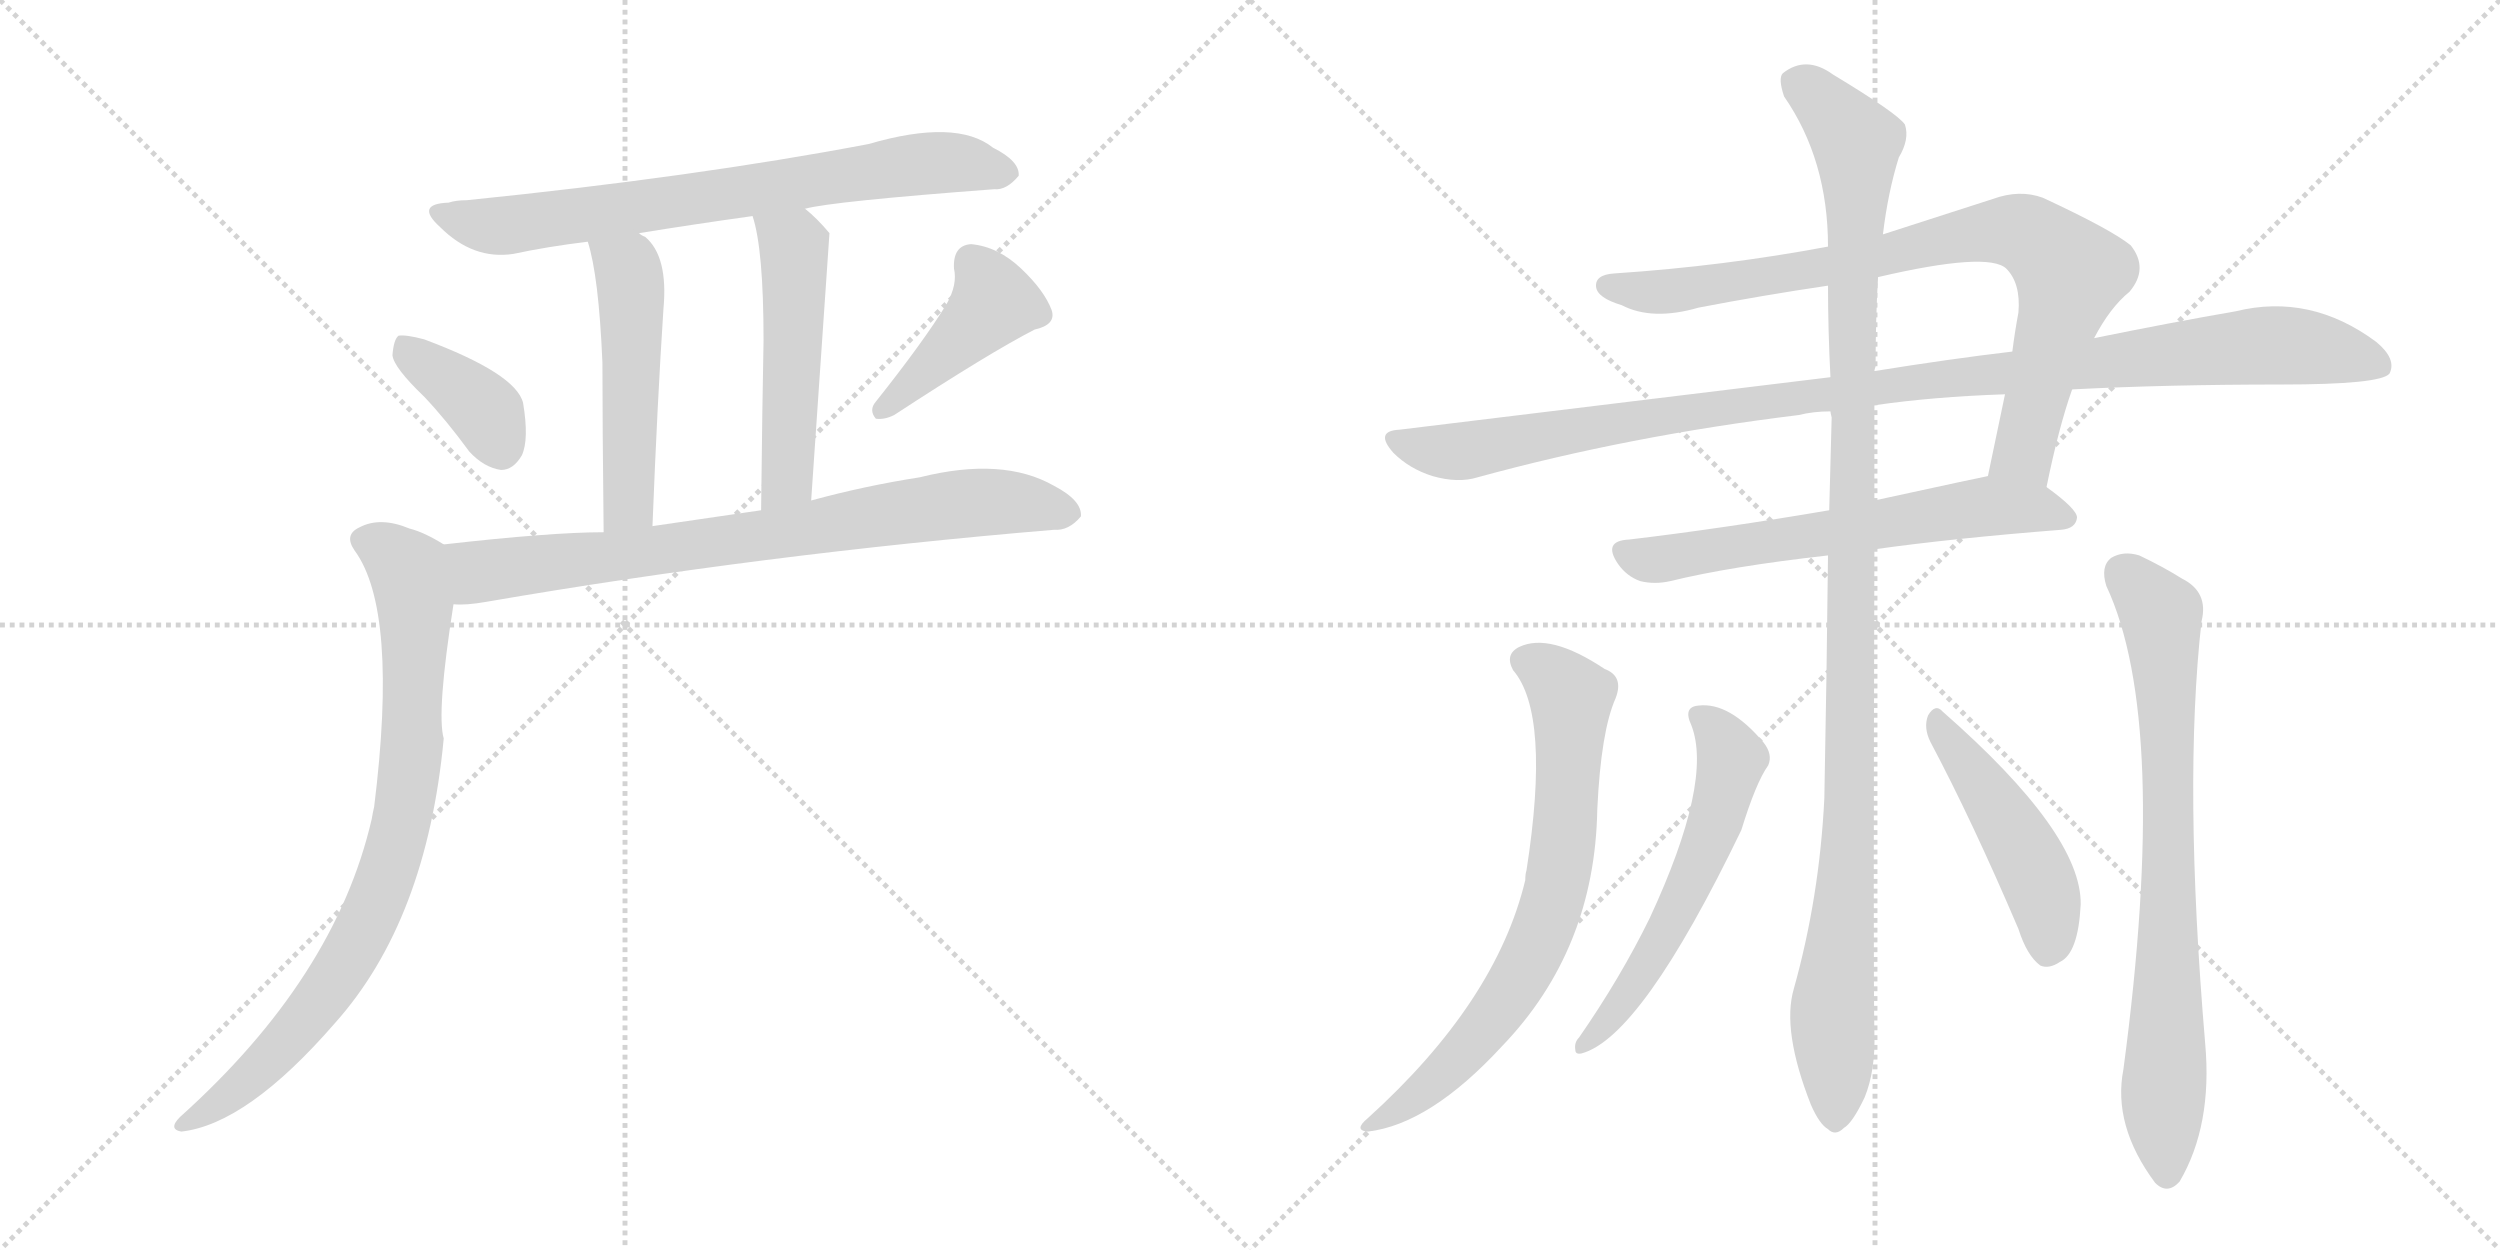 <svg version="1.1" viewBox="0 0 2048 1024" xmlns="http://www.w3.org/2000/svg">
  <g stroke="lightgray" stroke-dasharray="1,1" stroke-width="1" transform="scale(4, 4)">
    <line x1="0" y1="0" x2="256" y2="256"></line>
    <line x1="256" y1="0" x2="0" y2="256"></line>
    <line x1="128" y1="0" x2="128" y2="256"></line>
    <line x1="0" y1="128" x2="256" y2="128"></line>
    <line x1="256" y1="0" x2="512" y2="256"></line>
    <line x1="512" y1="0" x2="256" y2="256"></line>
    <line x1="384" y1="0" x2="384" y2="256"></line>
    <line x1="256" y1="128" x2="512" y2="128"></line>
  </g>
<g transform="scale(1, -1) translate(0, -850)">
   <style type="text/css">
    @keyframes keyframes0 {
      from {
       stroke: black;
       stroke-dashoffset: 724;
       stroke-width: 128;
       }
       70% {
       animation-timing-function: step-end;
       stroke: black;
       stroke-dashoffset: 0;
       stroke-width: 128;
       }
       to {
       stroke: black;
       stroke-width: 1024;
       }
       }
       #make-me-a-hanzi-animation-0 {
         animation: keyframes0 0.839s both;
         animation-delay: 0s;
         animation-timing-function: linear;
       }
    @keyframes keyframes1 {
      from {
       stroke: black;
       stroke-dashoffset: 499;
       stroke-width: 128;
       }
       62% {
       animation-timing-function: step-end;
       stroke: black;
       stroke-dashoffset: 0;
       stroke-width: 128;
       }
       to {
       stroke: black;
       stroke-width: 1024;
       }
       }
       #make-me-a-hanzi-animation-1 {
         animation: keyframes1 0.656s both;
         animation-delay: 0.839s;
         animation-timing-function: linear;
       }
    @keyframes keyframes2 {
      from {
       stroke: black;
       stroke-dashoffset: 503;
       stroke-width: 128;
       }
       62% {
       animation-timing-function: step-end;
       stroke: black;
       stroke-dashoffset: 0;
       stroke-width: 128;
       }
       to {
       stroke: black;
       stroke-width: 1024;
       }
       }
       #make-me-a-hanzi-animation-2 {
         animation: keyframes2 0.659s both;
         animation-delay: 1.495s;
         animation-timing-function: linear;
       }
    @keyframes keyframes3 {
      from {
       stroke: black;
       stroke-dashoffset: 375;
       stroke-width: 128;
       }
       55% {
       animation-timing-function: step-end;
       stroke: black;
       stroke-dashoffset: 0;
       stroke-width: 128;
       }
       to {
       stroke: black;
       stroke-width: 1024;
       }
       }
       #make-me-a-hanzi-animation-3 {
         animation: keyframes3 0.555s both;
         animation-delay: 2.155s;
         animation-timing-function: linear;
       }
    @keyframes keyframes4 {
      from {
       stroke: black;
       stroke-dashoffset: 419;
       stroke-width: 128;
       }
       58% {
       animation-timing-function: step-end;
       stroke: black;
       stroke-dashoffset: 0;
       stroke-width: 128;
       }
       to {
       stroke: black;
       stroke-width: 1024;
       }
       }
       #make-me-a-hanzi-animation-4 {
         animation: keyframes4 0.591s both;
         animation-delay: 2.71s;
         animation-timing-function: linear;
       }
    @keyframes keyframes5 {
      from {
       stroke: black;
       stroke-dashoffset: 768;
       stroke-width: 128;
       }
       71% {
       animation-timing-function: step-end;
       stroke: black;
       stroke-dashoffset: 0;
       stroke-width: 128;
       }
       to {
       stroke: black;
       stroke-width: 1024;
       }
       }
       #make-me-a-hanzi-animation-5 {
         animation: keyframes5 0.875s both;
         animation-delay: 3.301s;
         animation-timing-function: linear;
       }
    @keyframes keyframes6 {
      from {
       stroke: black;
       stroke-dashoffset: 818;
       stroke-width: 128;
       }
       73% {
       animation-timing-function: step-end;
       stroke: black;
       stroke-dashoffset: 0;
       stroke-width: 128;
       }
       to {
       stroke: black;
       stroke-width: 1024;
       }
       }
       #make-me-a-hanzi-animation-6 {
         animation: keyframes6 0.916s both;
         animation-delay: 4.176s;
         animation-timing-function: linear;
       }
    @keyframes keyframes7 {
      from {
       stroke: black;
       stroke-dashoffset: 829;
       stroke-width: 128;
       }
       73% {
       animation-timing-function: step-end;
       stroke: black;
       stroke-dashoffset: 0;
       stroke-width: 128;
       }
       to {
       stroke: black;
       stroke-width: 1024;
       }
       }
       #make-me-a-hanzi-animation-7 {
         animation: keyframes7 0.925s both;
         animation-delay: 5.091s;
         animation-timing-function: linear;
       }
    @keyframes keyframes8 {
      from {
       stroke: black;
       stroke-dashoffset: 1072;
       stroke-width: 128;
       }
       78% {
       animation-timing-function: step-end;
       stroke: black;
       stroke-dashoffset: 0;
       stroke-width: 128;
       }
       to {
       stroke: black;
       stroke-width: 1024;
       }
       }
       #make-me-a-hanzi-animation-8 {
         animation: keyframes8 1.122s both;
         animation-delay: 6.016s;
         animation-timing-function: linear;
       }
    @keyframes keyframes9 {
      from {
       stroke: black;
       stroke-dashoffset: 624;
       stroke-width: 128;
       }
       67% {
       animation-timing-function: step-end;
       stroke: black;
       stroke-dashoffset: 0;
       stroke-width: 128;
       }
       to {
       stroke: black;
       stroke-width: 1024;
       }
       }
       #make-me-a-hanzi-animation-9 {
         animation: keyframes9 0.758s both;
         animation-delay: 7.139s;
         animation-timing-function: linear;
       }
    @keyframes keyframes10 {
      from {
       stroke: black;
       stroke-dashoffset: 1123;
       stroke-width: 128;
       }
       79% {
       animation-timing-function: step-end;
       stroke: black;
       stroke-dashoffset: 0;
       stroke-width: 128;
       }
       to {
       stroke: black;
       stroke-width: 1024;
       }
       }
       #make-me-a-hanzi-animation-10 {
         animation: keyframes10 1.164s both;
         animation-delay: 7.896s;
         animation-timing-function: linear;
       }
    @keyframes keyframes11 {
      from {
       stroke: black;
       stroke-dashoffset: 712;
       stroke-width: 128;
       }
       70% {
       animation-timing-function: step-end;
       stroke: black;
       stroke-dashoffset: 0;
       stroke-width: 128;
       }
       to {
       stroke: black;
       stroke-width: 1024;
       }
       }
       #make-me-a-hanzi-animation-11 {
         animation: keyframes11 0.829s both;
         animation-delay: 9.06s;
         animation-timing-function: linear;
       }
    @keyframes keyframes12 {
      from {
       stroke: black;
       stroke-dashoffset: 761;
       stroke-width: 128;
       }
       71% {
       animation-timing-function: step-end;
       stroke: black;
       stroke-dashoffset: 0;
       stroke-width: 128;
       }
       to {
       stroke: black;
       stroke-width: 1024;
       }
       }
       #make-me-a-hanzi-animation-12 {
         animation: keyframes12 0.869s both;
         animation-delay: 9.89s;
         animation-timing-function: linear;
       }
    @keyframes keyframes13 {
      from {
       stroke: black;
       stroke-dashoffset: 569;
       stroke-width: 128;
       }
       65% {
       animation-timing-function: step-end;
       stroke: black;
       stroke-dashoffset: 0;
       stroke-width: 128;
       }
       to {
       stroke: black;
       stroke-width: 1024;
       }
       }
       #make-me-a-hanzi-animation-13 {
         animation: keyframes13 0.713s both;
         animation-delay: 10.759s;
         animation-timing-function: linear;
       }
    @keyframes keyframes14 {
      from {
       stroke: black;
       stroke-dashoffset: 468;
       stroke-width: 128;
       }
       60% {
       animation-timing-function: step-end;
       stroke: black;
       stroke-dashoffset: 0;
       stroke-width: 128;
       }
       to {
       stroke: black;
       stroke-width: 1024;
       }
       }
       #make-me-a-hanzi-animation-14 {
         animation: keyframes14 0.631s both;
         animation-delay: 11.472s;
         animation-timing-function: linear;
       }
</style>
<path d="M 659.5 679.0 Q 681.5 685.0 814.5 695.0 Q 824.5 694.0 834.5 706.0 Q 835.5 718.0 813.5 729.0 Q 783.5 753.0 711.5 732.0 Q 569.5 705.0 382.5 686.0 Q 373.5 686.0 367.5 684.0 Q 339.5 683.0 360.5 664.0 Q 387.5 637.0 420.5 642.0 Q 448.5 648.0 481.5 652.0 L 523.5 659.0 Q 566.5 666.0 616.5 673.0 L 659.5 679.0 Z" fill="lightgray"></path> 
<path d="M 481.5 652.0 Q 490.5 624.0 493.5 553.0 Q 493.5 504.0 494.5 414.0 C 494.5 384.0 533.5 389.0 534.5 419.0 Q 538.5 521.0 543.5 597.0 Q 547.5 640.0 528.5 656.0 Q 525.5 657.0 523.5 659.0 C 498.5 676.0 473.5 681.0 481.5 652.0 Z" fill="lightgray"></path> 
<path d="M 664.5 440.0 Q 679.5 658.0 679.5 659.0 Q 669.5 671.0 659.5 679.0 C 636.5 699.0 608.5 702.0 616.5 673.0 Q 625.5 646.0 625.5 571.0 Q 624.5 522.0 623.5 432.0 C 623.5 402.0 662.5 410.0 664.5 440.0 Z" fill="lightgray"></path> 
<path d="M 347.5 525.0 Q 365.5 506.0 384.5 480.0 Q 396.5 467.0 410.5 465.0 Q 420.5 465.0 427.5 477.0 Q 433.5 490.0 428.5 520.0 Q 422.5 544.0 347.5 572.0 Q 332.5 576.0 326.5 575.0 Q 322.5 572.0 321.5 559.0 Q 322.5 549.0 347.5 525.0 Z" fill="lightgray"></path> 
<path d="M 775.5 601.0 Q 756.5 570.0 717.5 521.0 Q 711.5 514.0 717.5 507.0 Q 724.5 506.0 732.5 510.0 Q 810.5 561.0 847.5 580.0 Q 865.5 584.0 861.5 596.0 Q 855.5 612.0 836.5 630.0 Q 817.5 648.0 795.5 650.0 Q 780.5 649.0 781.5 630.0 Q 784.5 617.0 775.5 601.0 Z" fill="lightgray"></path> 
<path d="M 371.5 355.0 Q 381.5 354.0 398.5 357.0 Q 624.5 396.0 863.5 416.0 Q 875.5 415.0 885.5 427.0 Q 886.5 440.0 863.5 452.0 Q 821.5 476.0 753.5 459.0 Q 708.5 452.0 664.5 440.0 L 623.5 432.0 L 534.5 419.0 L 494.5 414.0 Q 451.5 414.0 363.5 404.0 C 333.5 401.0 341.5 354.0 371.5 355.0 Z" fill="lightgray"></path> 
<path d="M 363.5 404.0 Q 347.5 414.0 335.5 417.0 Q 311.5 427.0 294.5 418.0 Q 281.5 412.0 290.5 399.0 Q 326.5 350.0 306.5 189.0 Q 305.5 185.0 304.5 179.0 Q 274.5 49.0 147.5 -65.0 Q 137.5 -75.0 148.5 -77.0 Q 202.5 -71.0 274.5 12.0 Q 349.5 96.0 363.5 245.0 Q 357.5 266.0 371.5 355.0 C 375.5 385.0 377.5 396.0 363.5 404.0 Z" fill="lightgray"></path> 
<path d="M 1676.5 451.0 Q 1686.5 500.0 1697.5 531.0 L 1715.5 573.0 Q 1728.5 598.0 1744.5 611.0 Q 1760.5 630.0 1745.5 649.0 Q 1729.5 662.0 1673.5 688.0 Q 1654.5 695.0 1632.5 687.0 L 1542.5 658.0 L 1497.5 648.0 Q 1412.5 632.0 1322.5 626.0 Q 1306.5 625.0 1307.5 615.0 Q 1308.5 606.0 1328.5 600.0 Q 1353.5 587.0 1391.5 598.0 Q 1443.5 608.0 1497.5 616.0 L 1538.5 623.0 Q 1628.5 644.0 1643.5 630.0 Q 1655.5 618.0 1653.5 594.0 Q 1650.5 578.0 1648.5 562.0 L 1642.5 527.0 L 1628.5 460.0 C 1622.5 431.0 1670.5 422.0 1676.5 451.0 Z" fill="lightgray"></path> 
<path d="M 1697.5 531.0 Q 1775.5 535.0 1868.5 535.0 Q 1950.5 535.0 1957.5 544.0 Q 1963.5 556.0 1946.5 570.0 Q 1892.5 610.0 1831.5 595.0 Q 1779.5 586.0 1715.5 573.0 L 1648.5 562.0 Q 1597.5 556.0 1535.5 546.0 L 1499.5 541.0 L 1146.5 498.0 Q 1125.5 497.0 1141.5 479.0 Q 1154.5 466.0 1173.5 460.0 Q 1194.5 454.0 1210.5 459.0 Q 1334.5 493.0 1473.5 510.0 Q 1485.5 513.0 1499.5 513.0 L 1535.5 518.0 Q 1583.5 525.0 1642.5 527.0 L 1697.5 531.0 Z" fill="lightgray"></path> 
<path d="M 1535.5 400.0 Q 1599.5 409.0 1688.5 416.0 Q 1700.5 417.0 1701.5 426.0 Q 1701.5 433.0 1676.5 451.0 C 1656.5 466.0 1656.5 466.0 1628.5 460.0 Q 1627.5 460.0 1535.5 440.0 L 1498.5 432.0 Q 1410.5 417.0 1334.5 408.0 Q 1312.5 407.0 1325.5 388.0 Q 1332.5 378.0 1343.5 374.0 Q 1355.5 371.0 1368.5 374.0 Q 1417.5 386.0 1497.5 395.0 L 1535.5 400.0 Z" fill="lightgray"></path> 
<path d="M 1469.5 40.0 Q 1459.5 6.0 1483.5 -55.0 Q 1490.5 -71.0 1497.5 -75.0 Q 1503.5 -81.0 1510.5 -74.0 Q 1517.5 -70.0 1527.5 -49.0 Q 1536.5 -27.0 1535.5 4.0 Q 1534.5 49.0 1535.5 400.0 L 1535.5 440.0 L 1535.5 518.0 L 1535.5 546.0 Q 1535.5 547.0 1536.5 550.0 Q 1536.5 589.0 1538.5 623.0 L 1542.5 658.0 Q 1546.5 692.0 1555.5 721.0 Q 1564.5 736.0 1560.5 748.0 Q 1554.5 757.0 1501.5 789.0 Q 1479.5 805.0 1460.5 790.0 Q 1456.5 786.0 1461.5 771.0 Q 1497.5 719.0 1497.5 648.0 L 1497.5 616.0 Q 1497.5 580.0 1499.5 541.0 L 1499.5 513.0 Q 1499.5 512.0 1500.5 508.0 L 1498.5 432.0 L 1497.5 395.0 Q 1496.5 299.0 1494.5 196.0 Q 1490.5 115.0 1469.5 40.0 Z" fill="lightgray"></path> 
<path d="M 1239.5 301.0 Q 1270.5 265.0 1250.5 137.0 Q 1249.5 134.0 1249.5 129.0 Q 1225.5 29.0 1120.5 -66.0 Q 1108.5 -76.0 1120.5 -77.0 Q 1171.5 -71.0 1230.5 -7.0 Q 1306.5 72.0 1308.5 187.0 Q 1311.5 251.0 1323.5 278.0 Q 1330.5 296.0 1314.5 302.0 Q 1269.5 332.0 1244.5 320.0 Q 1232.5 314.0 1239.5 301.0 Z" fill="lightgray"></path> 
<path d="M 1725.5 370.0 Q 1777.5 259.0 1739.5 -26.0 Q 1730.5 -72.0 1765.5 -119.0 Q 1775.5 -129.0 1785.5 -118.0 Q 1812.5 -72.0 1806.5 -5.0 Q 1788.5 208.0 1803.5 341.0 Q 1809.5 365.0 1787.5 376.0 Q 1771.5 386.0 1752.5 395.0 Q 1739.5 399.0 1729.5 393.0 Q 1720.5 386.0 1725.5 370.0 Z" fill="lightgray"></path> 
<path d="M 1385.5 256.0 Q 1403.5 210.0 1351.5 98.0 Q 1327.5 49.0 1293.5 0.0 Q 1289.5 -4.0 1290.5 -10.0 Q 1290.5 -14.0 1295.5 -13.0 Q 1344.5 0.0 1426.5 170.0 Q 1438.5 209.0 1448.5 223.0 Q 1452.5 232.0 1444.5 242.0 Q 1416.5 275.0 1391.5 272.0 Q 1378.5 271.0 1385.5 256.0 Z" fill="lightgray"></path> 
<path d="M 1581.5 242.0 Q 1615.5 178.0 1653.5 89.0 Q 1660.5 67.0 1671.5 59.0 Q 1678.5 56.0 1687.5 62.0 Q 1702.5 69.0 1704.5 109.0 Q 1705.5 167.0 1591.5 267.0 Q 1585.5 274.0 1579.5 264.0 Q 1575.5 254.0 1581.5 242.0 Z" fill="lightgray"></path> 
      <clipPath id="make-me-a-hanzi-clip-0">
      <path d="M 659.5 679.0 Q 681.5 685.0 814.5 695.0 Q 824.5 694.0 834.5 706.0 Q 835.5 718.0 813.5 729.0 Q 783.5 753.0 711.5 732.0 Q 569.5 705.0 382.5 686.0 Q 373.5 686.0 367.5 684.0 Q 339.5 683.0 360.5 664.0 Q 387.5 637.0 420.5 642.0 Q 448.5 648.0 481.5 652.0 L 523.5 659.0 Q 566.5 666.0 616.5 673.0 L 659.5 679.0 Z" fill="lightgray"></path>
      </clipPath>
      <path clip-path="url(#make-me-a-hanzi-clip-0)" d="M 361.5 675.0 L 411.5 665.0 L 744.5 715.0 L 782.5 717.0 L 823.5 708.0 " fill="none" id="make-me-a-hanzi-animation-0" stroke-dasharray="596 1192" stroke-linecap="round"></path>

      <clipPath id="make-me-a-hanzi-clip-1">
      <path d="M 481.5 652.0 Q 490.5 624.0 493.5 553.0 Q 493.5 504.0 494.5 414.0 C 494.5 384.0 533.5 389.0 534.5 419.0 Q 538.5 521.0 543.5 597.0 Q 547.5 640.0 528.5 656.0 Q 525.5 657.0 523.5 659.0 C 498.5 676.0 473.5 681.0 481.5 652.0 Z" fill="lightgray"></path>
      </clipPath>
      <path clip-path="url(#make-me-a-hanzi-clip-1)" d="M 489.5 649.0 L 514.5 629.0 L 517.5 608.0 L 514.5 437.0 L 500.5 424.0 " fill="none" id="make-me-a-hanzi-animation-1" stroke-dasharray="371 742" stroke-linecap="round"></path>

      <clipPath id="make-me-a-hanzi-clip-2">
      <path d="M 664.5 440.0 Q 679.5 658.0 679.5 659.0 Q 669.5 671.0 659.5 679.0 C 636.5 699.0 608.5 702.0 616.5 673.0 Q 625.5 646.0 625.5 571.0 Q 624.5 522.0 623.5 432.0 C 623.5 402.0 662.5 410.0 664.5 440.0 Z" fill="lightgray"></path>
      </clipPath>
      <path clip-path="url(#make-me-a-hanzi-clip-2)" d="M 624.5 670.0 L 650.5 647.0 L 648.5 485.0 L 645.5 460.0 L 628.5 442.0 " fill="none" id="make-me-a-hanzi-animation-2" stroke-dasharray="375 750" stroke-linecap="round"></path>

      <clipPath id="make-me-a-hanzi-clip-3">
      <path d="M 347.5 525.0 Q 365.5 506.0 384.5 480.0 Q 396.5 467.0 410.5 465.0 Q 420.5 465.0 427.5 477.0 Q 433.5 490.0 428.5 520.0 Q 422.5 544.0 347.5 572.0 Q 332.5 576.0 326.5 575.0 Q 322.5 572.0 321.5 559.0 Q 322.5 549.0 347.5 525.0 Z" fill="lightgray"></path>
      </clipPath>
      <path clip-path="url(#make-me-a-hanzi-clip-3)" d="M 330.5 569.0 L 395.5 515.0 L 409.5 484.0 " fill="none" id="make-me-a-hanzi-animation-3" stroke-dasharray="247 494" stroke-linecap="round"></path>

      <clipPath id="make-me-a-hanzi-clip-4">
      <path d="M 775.5 601.0 Q 756.5 570.0 717.5 521.0 Q 711.5 514.0 717.5 507.0 Q 724.5 506.0 732.5 510.0 Q 810.5 561.0 847.5 580.0 Q 865.5 584.0 861.5 596.0 Q 855.5 612.0 836.5 630.0 Q 817.5 648.0 795.5 650.0 Q 780.5 649.0 781.5 630.0 Q 784.5 617.0 775.5 601.0 Z" fill="lightgray"></path>
      </clipPath>
      <path clip-path="url(#make-me-a-hanzi-clip-4)" d="M 796.5 634.0 L 814.5 602.0 L 723.5 514.0 " fill="none" id="make-me-a-hanzi-animation-4" stroke-dasharray="291 582" stroke-linecap="round"></path>

      <clipPath id="make-me-a-hanzi-clip-5">
      <path d="M 371.5 355.0 Q 381.5 354.0 398.5 357.0 Q 624.5 396.0 863.5 416.0 Q 875.5 415.0 885.5 427.0 Q 886.5 440.0 863.5 452.0 Q 821.5 476.0 753.5 459.0 Q 708.5 452.0 664.5 440.0 L 623.5 432.0 L 534.5 419.0 L 494.5 414.0 Q 451.5 414.0 363.5 404.0 C 333.5 401.0 341.5 354.0 371.5 355.0 Z" fill="lightgray"></path>
      </clipPath>
      <path clip-path="url(#make-me-a-hanzi-clip-5)" d="M 373.5 399.0 L 382.5 388.0 L 401.5 382.0 L 799.5 439.0 L 874.5 429.0 " fill="none" id="make-me-a-hanzi-animation-5" stroke-dasharray="640 1280" stroke-linecap="round"></path>

      <clipPath id="make-me-a-hanzi-clip-6">
      <path d="M 363.5 404.0 Q 347.5 414.0 335.5 417.0 Q 311.5 427.0 294.5 418.0 Q 281.5 412.0 290.5 399.0 Q 326.5 350.0 306.5 189.0 Q 305.5 185.0 304.5 179.0 Q 274.5 49.0 147.5 -65.0 Q 137.5 -75.0 148.5 -77.0 Q 202.5 -71.0 274.5 12.0 Q 349.5 96.0 363.5 245.0 Q 357.5 266.0 371.5 355.0 C 375.5 385.0 377.5 396.0 363.5 404.0 Z" fill="lightgray"></path>
      </clipPath>
      <path clip-path="url(#make-me-a-hanzi-clip-6)" d="M 297.5 407.0 L 331.5 386.0 L 340.5 347.0 L 337.5 239.0 L 324.5 157.0 L 298.5 88.0 L 262.5 31.0 L 214.5 -23.0 L 153.5 -71.0 " fill="none" id="make-me-a-hanzi-animation-6" stroke-dasharray="690 1380" stroke-linecap="round"></path>

      <clipPath id="make-me-a-hanzi-clip-7">
      <path d="M 1676.5 451.0 Q 1686.5 500.0 1697.5 531.0 L 1715.5 573.0 Q 1728.5 598.0 1744.5 611.0 Q 1760.5 630.0 1745.5 649.0 Q 1729.5 662.0 1673.5 688.0 Q 1654.5 695.0 1632.5 687.0 L 1542.5 658.0 L 1497.5 648.0 Q 1412.5 632.0 1322.5 626.0 Q 1306.5 625.0 1307.5 615.0 Q 1308.5 606.0 1328.5 600.0 Q 1353.5 587.0 1391.5 598.0 Q 1443.5 608.0 1497.5 616.0 L 1538.5 623.0 Q 1628.5 644.0 1643.5 630.0 Q 1655.5 618.0 1653.5 594.0 Q 1650.5 578.0 1648.5 562.0 L 1642.5 527.0 L 1628.5 460.0 C 1622.5 431.0 1670.5 422.0 1676.5 451.0 Z" fill="lightgray"></path>
      </clipPath>
      <path clip-path="url(#make-me-a-hanzi-clip-7)" d="M 1317.5 616.0 L 1378.5 612.0 L 1547.5 640.0 L 1632.5 661.0 L 1668.5 654.0 L 1695.5 621.0 L 1658.5 480.0 L 1635.5 465.0 " fill="none" id="make-me-a-hanzi-animation-7" stroke-dasharray="701 1402" stroke-linecap="round"></path>

      <clipPath id="make-me-a-hanzi-clip-8">
      <path d="M 1697.5 531.0 Q 1775.5 535.0 1868.5 535.0 Q 1950.5 535.0 1957.5 544.0 Q 1963.5 556.0 1946.5 570.0 Q 1892.5 610.0 1831.5 595.0 Q 1779.5 586.0 1715.5 573.0 L 1648.5 562.0 Q 1597.5 556.0 1535.5 546.0 L 1499.5 541.0 L 1146.5 498.0 Q 1125.5 497.0 1141.5 479.0 Q 1154.5 466.0 1173.5 460.0 Q 1194.5 454.0 1210.5 459.0 Q 1334.5 493.0 1473.5 510.0 Q 1485.5 513.0 1499.5 513.0 L 1535.5 518.0 Q 1583.5 525.0 1642.5 527.0 L 1697.5 531.0 Z" fill="lightgray"></path>
      </clipPath>
      <path clip-path="url(#make-me-a-hanzi-clip-8)" d="M 1143.5 489.0 L 1164.5 482.0 L 1212.5 482.0 L 1355.5 509.0 L 1816.5 564.0 L 1889.5 566.0 L 1950.5 550.0 " fill="none" id="make-me-a-hanzi-animation-8" stroke-dasharray="944 1888" stroke-linecap="round"></path>

      <clipPath id="make-me-a-hanzi-clip-9">
      <path d="M 1535.5 400.0 Q 1599.5 409.0 1688.5 416.0 Q 1700.5 417.0 1701.5 426.0 Q 1701.5 433.0 1676.5 451.0 C 1656.5 466.0 1656.5 466.0 1628.5 460.0 Q 1627.5 460.0 1535.5 440.0 L 1498.5 432.0 Q 1410.5 417.0 1334.5 408.0 Q 1312.5 407.0 1325.5 388.0 Q 1332.5 378.0 1343.5 374.0 Q 1355.5 371.0 1368.5 374.0 Q 1417.5 386.0 1497.5 395.0 L 1535.5 400.0 Z" fill="lightgray"></path>
      </clipPath>
      <path clip-path="url(#make-me-a-hanzi-clip-9)" d="M 1331.5 398.0 L 1351.5 391.0 L 1369.5 393.0 L 1616.5 434.0 L 1667.5 434.0 L 1693.5 426.0 " fill="none" id="make-me-a-hanzi-animation-9" stroke-dasharray="496 992" stroke-linecap="round"></path>

      <clipPath id="make-me-a-hanzi-clip-10">
      <path d="M 1469.5 40.0 Q 1459.5 6.0 1483.5 -55.0 Q 1490.5 -71.0 1497.5 -75.0 Q 1503.5 -81.0 1510.5 -74.0 Q 1517.5 -70.0 1527.5 -49.0 Q 1536.5 -27.0 1535.5 4.0 Q 1534.5 49.0 1535.5 400.0 L 1535.5 440.0 L 1535.5 518.0 L 1535.5 546.0 Q 1535.5 547.0 1536.5 550.0 Q 1536.5 589.0 1538.5 623.0 L 1542.5 658.0 Q 1546.5 692.0 1555.5 721.0 Q 1564.5 736.0 1560.5 748.0 Q 1554.5 757.0 1501.5 789.0 Q 1479.5 805.0 1460.5 790.0 Q 1456.5 786.0 1461.5 771.0 Q 1497.5 719.0 1497.5 648.0 L 1497.5 616.0 Q 1497.5 580.0 1499.5 541.0 L 1499.5 513.0 Q 1499.5 512.0 1500.5 508.0 L 1498.5 432.0 L 1497.5 395.0 Q 1496.5 299.0 1494.5 196.0 Q 1490.5 115.0 1469.5 40.0 Z" fill="lightgray"></path>
      </clipPath>
      <path clip-path="url(#make-me-a-hanzi-clip-10)" d="M 1471.5 783.0 L 1498.5 762.0 L 1520.5 734.0 L 1515.5 178.0 L 1500.5 22.0 L 1503.5 -62.0 " fill="none" id="make-me-a-hanzi-animation-10" stroke-dasharray="995 1990" stroke-linecap="round"></path>

      <clipPath id="make-me-a-hanzi-clip-11">
      <path d="M 1239.5 301.0 Q 1270.5 265.0 1250.5 137.0 Q 1249.5 134.0 1249.5 129.0 Q 1225.5 29.0 1120.5 -66.0 Q 1108.5 -76.0 1120.5 -77.0 Q 1171.5 -71.0 1230.5 -7.0 Q 1306.5 72.0 1308.5 187.0 Q 1311.5 251.0 1323.5 278.0 Q 1330.5 296.0 1314.5 302.0 Q 1269.5 332.0 1244.5 320.0 Q 1232.5 314.0 1239.5 301.0 Z" fill="lightgray"></path>
      </clipPath>
      <path clip-path="url(#make-me-a-hanzi-clip-11)" d="M 1248.5 309.0 L 1278.5 289.0 L 1287.5 270.0 L 1279.5 151.0 L 1267.5 97.0 L 1244.5 48.0 L 1210.5 0.0 L 1176.5 -35.0 L 1125.5 -71.0 " fill="none" id="make-me-a-hanzi-animation-11" stroke-dasharray="584 1168" stroke-linecap="round"></path>

      <clipPath id="make-me-a-hanzi-clip-12">
      <path d="M 1725.5 370.0 Q 1777.5 259.0 1739.5 -26.0 Q 1730.5 -72.0 1765.5 -119.0 Q 1775.5 -129.0 1785.5 -118.0 Q 1812.5 -72.0 1806.5 -5.0 Q 1788.5 208.0 1803.5 341.0 Q 1809.5 365.0 1787.5 376.0 Q 1771.5 386.0 1752.5 395.0 Q 1739.5 399.0 1729.5 393.0 Q 1720.5 386.0 1725.5 370.0 Z" fill="lightgray"></path>
      </clipPath>
      <path clip-path="url(#make-me-a-hanzi-clip-12)" d="M 1739.5 381.0 L 1770.5 345.0 L 1773.5 312.0 L 1775.5 -112.0 " fill="none" id="make-me-a-hanzi-animation-12" stroke-dasharray="633 1266" stroke-linecap="round"></path>

      <clipPath id="make-me-a-hanzi-clip-13">
      <path d="M 1385.5 256.0 Q 1403.5 210.0 1351.5 98.0 Q 1327.5 49.0 1293.5 0.0 Q 1289.5 -4.0 1290.5 -10.0 Q 1290.5 -14.0 1295.5 -13.0 Q 1344.5 0.0 1426.5 170.0 Q 1438.5 209.0 1448.5 223.0 Q 1452.5 232.0 1444.5 242.0 Q 1416.5 275.0 1391.5 272.0 Q 1378.5 271.0 1385.5 256.0 Z" fill="lightgray"></path>
      </clipPath>
      <path clip-path="url(#make-me-a-hanzi-clip-13)" d="M 1391.5 263.0 L 1404.5 254.0 L 1418.5 229.0 L 1403.5 168.0 L 1367.5 90.0 L 1319.5 17.0 L 1296.5 -6.0 " fill="none" id="make-me-a-hanzi-animation-13" stroke-dasharray="441 882" stroke-linecap="round"></path>

      <clipPath id="make-me-a-hanzi-clip-14">
      <path d="M 1581.5 242.0 Q 1615.5 178.0 1653.5 89.0 Q 1660.5 67.0 1671.5 59.0 Q 1678.5 56.0 1687.5 62.0 Q 1702.5 69.0 1704.5 109.0 Q 1705.5 167.0 1591.5 267.0 Q 1585.5 274.0 1579.5 264.0 Q 1575.5 254.0 1581.5 242.0 Z" fill="lightgray"></path>
      </clipPath>
      <path clip-path="url(#make-me-a-hanzi-clip-14)" d="M 1587.5 258.0 L 1664.5 140.0 L 1677.5 103.0 L 1676.5 71.0 " fill="none" id="make-me-a-hanzi-animation-14" stroke-dasharray="340 680" stroke-linecap="round"></path>

</g>
</svg>
